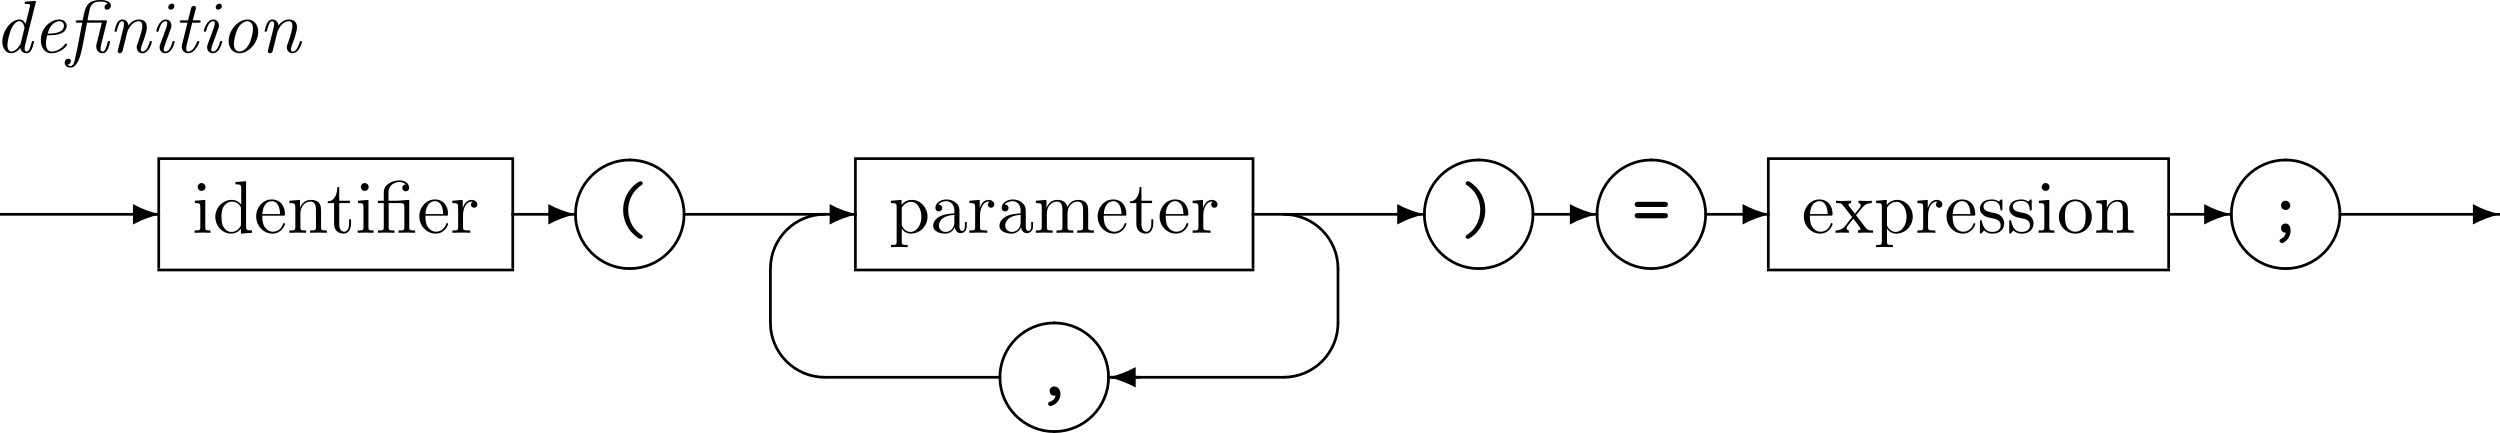<svg xmlns="http://www.w3.org/2000/svg" xmlns:svg="http://www.w3.org/2000/svg" xmlns:xlink="http://www.w3.org/1999/xlink" id="svg401" width="489.057" height="84.697" version="1.2" viewBox="0 0 366.793 63.522"><defs id="defs112"><g id="g110"><symbol style="overflow:visible" id="glyph0-0" overflow="visible"><path id="path2" style="stroke:none"/></symbol><symbol style="overflow:visible" id="glyph0-1" overflow="visible"><path id="path5" d="m 6.078,-7.297 c 0,-0.031 0.031,-0.125 0.031,-0.141 0,-0.094 -0.062,-0.125 -0.156,-0.125 -0.031,0 -0.141,0 -0.172,0.016 l -1.078,0.094 c -0.141,0 -0.25,0.016 -0.25,0.219 0,0.125 0.109,0.125 0.266,0.125 0.516,0 0.531,0.078 0.531,0.188 0,0.031 -0.031,0.172 -0.031,0.188 L 4.594,-4.188 C 4.422,-4.531 4.141,-4.828 3.672,-4.828 c -1.203,0 -2.5,1.672 -2.5,3.25 0,0.938 0.5,1.703 1.328,1.703 0.391,0 0.875,-0.234 1.312,-0.766 C 3.922,-0.109 4.328,0.125 4.719,0.125 5.109,0.125 5.344,-0.156 5.5,-0.484 5.703,-0.906 5.828,-1.531 5.828,-1.562 c 0,-0.109 -0.078,-0.109 -0.156,-0.109 -0.125,0 -0.141,0.016 -0.203,0.25 C 5.312,-0.812 5.109,-0.125 4.734,-0.125 c -0.281,0 -0.281,-0.297 -0.281,-0.438 0,-0.078 0,-0.25 0.062,-0.5 z M 3.875,-1.328 C 3.781,-1 3.125,-0.125 2.516,-0.125 2,-0.125 1.922,-0.766 1.922,-1.094 c 0,-0.547 0.328,-1.812 0.531,-2.281 0.266,-0.656 0.781,-1.203 1.219,-1.203 0.094,0 0.344,0.016 0.531,0.312 0.109,0.172 0.219,0.484 0.219,0.703 0,0.031 0,0.078 -0.031,0.141 z m 0,0" style="stroke:none"/></symbol><symbol style="overflow:visible" id="glyph0-2" overflow="visible"><path id="path8" d="m 2.609,-2.516 c 0.328,0 1.062,-0.031 1.578,-0.25 0.859,-0.344 0.859,-1.047 0.859,-1.125 0,-0.5 -0.406,-0.938 -1.094,-0.938 -1.156,0 -2.703,1.109 -2.703,3.047 0,0.969 0.516,1.906 1.547,1.906 1.406,0 2.312,-1.094 2.312,-1.266 0,-0.047 -0.094,-0.172 -0.188,-0.172 -0.031,0 -0.047,0.016 -0.141,0.125 C 3.984,-0.156 3.016,-0.125 2.828,-0.125 2.109,-0.125 2,-0.891 2,-1.312 2,-1.734 2.109,-2.219 2.188,-2.516 Z M 2.25,-2.766 c 0.469,-1.781 1.594,-1.812 1.703,-1.812 0.438,0 0.688,0.297 0.688,0.656 0,1.156 -1.812,1.156 -2.172,1.156 z m 0,0" style="stroke:none"/></symbol><symbol style="overflow:visible" id="glyph0-3" overflow="visible"><path id="path11" d="M 3.016,-4.359 H 5.188 l -0.781,3.125 c -0.016,0.047 -0.047,0.219 -0.047,0.375 0,0.578 0.391,0.984 0.906,0.984 0.406,0 0.641,-0.281 0.797,-0.609 0.203,-0.422 0.328,-1.047 0.328,-1.078 0,-0.109 -0.094,-0.109 -0.156,-0.109 -0.141,0 -0.156,0.016 -0.219,0.25 C 5.875,-0.812 5.656,-0.125 5.297,-0.125 5,-0.125 5,-0.422 5,-0.562 5,-0.641 5,-0.812 5.078,-1.125 L 5.906,-4.438 C 5.922,-4.5 5.938,-4.562 5.938,-4.578 c 0,-0.125 -0.062,-0.125 -0.25,-0.125 H 3.078 l 0.188,-1.016 C 3.484,-6.766 3.625,-7.453 4.969,-7.453 c 0.297,0 0.812,0.031 1.078,0.312 -0.469,0.094 -0.469,0.516 -0.469,0.531 0,0.141 0.094,0.344 0.375,0.344 C 6.188,-6.266 6.5,-6.453 6.5,-6.875 c 0,-0.812 -1.281,-0.812 -1.562,-0.812 -1.266,0 -2.062,0.422 -2.359,1.969 L 2.375,-4.703 H 1.672 c -0.188,0 -0.312,0 -0.312,0.203 0,0.141 0.109,0.141 0.281,0.141 H 2.312 l -0.75,3.891 C 1.453,0.062 1.328,0.594 1.203,1.141 1.125,1.422 0.984,2 0.594,2 0.562,2 0.312,2 0.156,1.797 0.484,1.75 0.641,1.484 0.641,1.266 c 0,-0.234 -0.188,-0.344 -0.375,-0.344 -0.266,0 -0.531,0.219 -0.531,0.594 0,0.516 0.469,0.719 0.859,0.719 0.984,0 1.453,-1.594 1.766,-3.172 z m 0,0" style="stroke:none"/></symbol><symbol style="overflow:visible" id="glyph0-4" overflow="visible"><path id="path14" d="M 2.516,-1.906 C 2.562,-2.156 2.625,-2.375 2.688,-2.625 2.828,-3.172 2.828,-3.188 3.016,-3.5 3.156,-3.766 3.656,-4.578 4.484,-4.578 c 0.484,0 0.5,0.484 0.5,0.719 0,0.672 -0.484,1.969 -0.625,2.406 -0.156,0.375 -0.188,0.469 -0.188,0.703 0,0.484 0.312,0.875 0.828,0.875 1.016,0 1.391,-1.625 1.391,-1.688 0,-0.109 -0.094,-0.109 -0.156,-0.109 -0.156,0 -0.156,0.031 -0.188,0.188 C 5.953,-1.188 5.656,-0.125 5.031,-0.125 c -0.234,0 -0.25,-0.156 -0.25,-0.312 0,-0.266 0.109,-0.562 0.203,-0.812 0.219,-0.578 0.672,-1.797 0.672,-2.438 0,-0.891 -0.609,-1.141 -1.141,-1.141 -0.891,0 -1.422,0.656 -1.562,0.875 -0.078,-0.547 -0.438,-0.875 -0.906,-0.875 -0.406,0 -0.625,0.266 -0.797,0.578 -0.203,0.438 -0.344,1.094 -0.344,1.109 0,0.109 0.109,0.109 0.156,0.109 0.141,0 0.156,-0.016 0.219,-0.25 0.188,-0.766 0.391,-1.297 0.734,-1.297 0.281,0 0.281,0.312 0.281,0.438 0,0.172 -0.031,0.375 -0.078,0.547 L 1.406,-0.312 C 1.391,-0.25 1.375,-0.203 1.375,-0.156 1.375,-0.047 1.469,0.125 1.672,0.125 1.812,0.125 2,0.047 2.078,-0.156 Z m 0,0" style="stroke:none"/></symbol><symbol style="overflow:visible" id="glyph0-5" overflow="visible"><path id="path17" d="m 3.609,-1.562 c 0,-0.109 -0.094,-0.109 -0.156,-0.109 -0.156,0 -0.156,0.031 -0.188,0.188 C 3.172,-1.172 2.875,-0.125 2.25,-0.125 2.156,-0.125 2,-0.125 2,-0.422 2,-0.703 2.156,-1.062 2.297,-1.469 l 0.688,-1.875 C 3.094,-3.656 3.125,-3.734 3.125,-3.953 c 0,-0.594 -0.422,-0.875 -0.828,-0.875 -1.016,0 -1.391,1.625 -1.391,1.688 0,0.109 0.109,0.109 0.156,0.109 0.141,0 0.156,-0.016 0.203,-0.172 0.094,-0.359 0.375,-1.375 1.016,-1.375 0.125,0 0.234,0.047 0.234,0.297 0,0.266 -0.109,0.578 -0.188,0.797 L 2,-2.578 C 1.859,-2.219 1.719,-1.859 1.594,-1.5 1.438,-1.094 1.391,-0.969 1.391,-0.75 c 0,0.422 0.266,0.875 0.828,0.875 1.031,0 1.391,-1.641 1.391,-1.688 z M 3.562,-6.797 c 0,-0.266 -0.219,-0.359 -0.375,-0.359 -0.234,0 -0.531,0.219 -0.531,0.531 0,0.266 0.219,0.359 0.375,0.359 0.219,0 0.531,-0.219 0.531,-0.531 z m 0,0" style="stroke:none"/></symbol><symbol style="overflow:visible" id="glyph0-6" overflow="visible"><path id="path20" d="m 2.828,-4.359 h 0.938 c 0.188,0 0.297,0 0.297,-0.203 0,-0.141 -0.094,-0.141 -0.266,-0.141 h -0.875 L 3.328,-6.312 C 3.375,-6.469 3.375,-6.484 3.375,-6.547 c 0,-0.219 -0.188,-0.281 -0.297,-0.281 -0.281,0 -0.391,0.234 -0.422,0.391 l -0.438,1.734 H 1.297 C 1.109,-4.703 1,-4.703 1,-4.5 c 0,0.141 0.094,0.141 0.266,0.141 h 0.875 l -0.781,3.125 c -0.016,0.047 -0.062,0.219 -0.062,0.375 0,0.547 0.359,0.984 0.922,0.984 1.109,0 1.656,-1.625 1.656,-1.688 0,-0.109 -0.078,-0.109 -0.156,-0.109 -0.125,0 -0.125,0.016 -0.219,0.203 C 3.297,-0.938 2.875,-0.125 2.25,-0.125 c -0.297,0 -0.297,-0.266 -0.297,-0.438 0,-0.078 0,-0.25 0.078,-0.562 z m 0,0" style="stroke:none"/></symbol><symbol style="overflow:visible" id="glyph0-7" overflow="visible"><path id="path23" d="m 5.547,-3.031 c 0,-1.031 -0.641,-1.797 -1.594,-1.797 -1.344,0 -2.75,1.562 -2.75,3.156 0,1.109 0.688,1.797 1.594,1.797 1.344,0 2.75,-1.547 2.75,-3.156 z m -2.75,2.906 c -0.438,0 -0.828,-0.328 -0.828,-1.125 0,-0.531 0.281,-1.75 0.625,-2.344 C 3,-4.25 3.516,-4.578 3.953,-4.578 c 0.531,0 0.828,0.484 0.828,1.125 0,0.469 -0.234,1.594 -0.578,2.25 C 3.875,-0.609 3.328,-0.125 2.797,-0.125 Z m 0,0" style="stroke:none"/></symbol><symbol style="overflow:visible" id="glyph1-0" overflow="visible"><path id="path26" style="stroke:none"/></symbol><symbol style="overflow:visible" id="glyph1-1" overflow="visible"><path id="path29" d="M 9.953,-0.016 C 8.562,-0.312 7.234,-0.812 5.984,-1.5 v 3 c 1.25,-0.688 2.578,-1.188 3.969,-1.484 z m 0,0" style="stroke:none"/></symbol><symbol style="overflow:visible" id="glyph1-2" overflow="visible"><path id="path32" d="m 3.984,-1.5 c -1.266,0.688 -2.594,1.188 -3.969,1.5 1.375,0.312 2.703,0.812 3.969,1.5 z m 0,0" style="stroke:none"/></symbol><symbol style="overflow:visible" id="glyph2-0" overflow="visible"><path id="path35" style="stroke:none"/></symbol><symbol style="overflow:visible" id="glyph2-1" overflow="visible"><path id="path38" d="m 1.938,-4.828 -1.531,0.125 v 0.344 c 0.703,0 0.797,0.062 0.797,0.594 v 2.938 c 0,0.484 -0.109,0.484 -0.844,0.484 V 0 c 0.344,-0.016 0.938,-0.031 1.203,-0.031 0.375,0 0.766,0.016 1.125,0.031 v -0.344 c -0.719,0 -0.75,-0.047 -0.75,-0.469 z M 1.969,-6.719 c 0,-0.344 -0.266,-0.578 -0.578,-0.578 C 1.062,-7.297 0.812,-7 0.812,-6.719 c 0,0.297 0.25,0.578 0.578,0.578 0.312,0 0.578,-0.234 0.578,-0.578 z m 0,0" style="stroke:none"/></symbol><symbol style="overflow:visible" id="glyph2-2" overflow="visible"><path id="path41" d="M 4.141,-0.594 V 0.125 L 5.75,0 v -0.344 c -0.766,0 -0.859,-0.078 -0.859,-0.609 V -7.562 l -1.562,0.109 v 0.344 c 0.766,0 0.844,0.078 0.844,0.609 v 2.359 c -0.312,-0.391 -0.781,-0.688 -1.375,-0.688 -1.281,0 -2.422,1.078 -2.422,2.484 0,1.391 1.062,2.469 2.312,2.469 0.688,0 1.188,-0.375 1.453,-0.719 z m 0,-2.922 v 2.234 c 0,0.188 0,0.219 -0.109,0.391 C 3.703,-0.359 3.203,-0.125 2.734,-0.125 2.25,-0.125 1.859,-0.406 1.594,-0.812 1.312,-1.266 1.281,-1.891 1.281,-2.328 c 0,-0.406 0.016,-1.062 0.328,-1.547 C 1.844,-4.219 2.25,-4.578 2.844,-4.578 c 0.391,0 0.844,0.156 1.188,0.656 0.109,0.188 0.109,0.203 0.109,0.406 z m 0,0" style="stroke:none"/></symbol><symbol style="overflow:visible" id="glyph2-3" overflow="visible"><path id="path44" d="m 1.219,-2.75 c 0.062,-1.625 0.984,-1.891 1.359,-1.891 1.125,0 1.234,1.469 1.234,1.891 z M 1.203,-2.516 H 4.25 c 0.25,0 0.281,0 0.281,-0.234 0,-1.078 -0.594,-2.141 -1.953,-2.141 -1.266,0 -2.266,1.125 -2.266,2.484 0,1.469 1.141,2.531 2.391,2.531 1.328,0 1.828,-1.219 1.828,-1.422 0,-0.109 -0.094,-0.125 -0.141,-0.125 -0.109,0 -0.125,0.062 -0.141,0.141 -0.391,1.125 -1.375,1.125 -1.484,1.125 -0.547,0 -0.984,-0.328 -1.234,-0.734 C 1.203,-1.406 1.203,-2.125 1.203,-2.516 Z m 0,0" style="stroke:none"/></symbol><symbol style="overflow:visible" id="glyph2-4" overflow="visible"><path id="path47" d="m 1.203,-3.75 v 2.922 c 0,0.484 -0.125,0.484 -0.859,0.484 V 0 c 0.391,-0.016 0.938,-0.031 1.234,-0.031 0.281,0 0.859,0.016 1.219,0.031 v -0.344 c -0.719,0 -0.844,0 -0.844,-0.484 v -2 c 0,-1.141 0.766,-1.75 1.469,-1.75 0.688,0 0.812,0.594 0.812,1.203 v 2.547 c 0,0.484 -0.125,0.484 -0.859,0.484 V 0 c 0.391,-0.016 0.938,-0.031 1.234,-0.031 0.281,0 0.859,0.016 1.219,0.031 v -0.344 c -0.562,0 -0.828,0 -0.844,-0.328 V -2.75 c 0,-0.938 0,-1.281 -0.344,-1.672 -0.141,-0.188 -0.5,-0.406 -1.141,-0.406 -0.797,0 -1.312,0.469 -1.609,1.156 v -1.156 l -1.547,0.125 v 0.344 c 0.766,0 0.859,0.078 0.859,0.609 z m 0,0" style="stroke:none"/></symbol><symbol style="overflow:visible" id="glyph2-5" overflow="visible"><path id="path50" d="m 1.891,-4.359 h 1.562 v -0.344 h -1.562 v -2 h -0.281 c 0,0.891 -0.328,2.062 -1.406,2.094 v 0.25 h 0.938 v 3 c 0,1.344 1.016,1.484 1.406,1.484 C 3.312,0.125 3.625,-0.656 3.625,-1.359 V -1.969 H 3.344 V -1.375 c 0,0.812 -0.328,1.219 -0.719,1.219 -0.734,0 -0.734,-0.984 -0.734,-1.172 z m 0,0" style="stroke:none"/></symbol><symbol style="overflow:visible" id="glyph2-6" overflow="visible"><path id="path53" d="m 3.594,-4.359 c 0.5,0 0.578,0.141 0.578,0.578 v 2.953 c 0,0.484 -0.109,0.484 -0.844,0.484 V 0 C 3.688,-0.016 4.266,-0.031 4.531,-0.031 4.812,-0.031 5.344,-0.016 5.75,0 v -0.344 c -0.734,0 -0.859,0 -0.859,-0.484 v -4 l -1.375,0.094 C 3.344,-4.719 3.344,-4.719 3.328,-4.719 3.297,-4.703 3.281,-4.703 3.125,-4.703 H 1.844 V -5.938 c 0,-1.078 0.938,-1.516 1.609,-1.516 0.328,0 0.719,0.109 0.938,0.359 -0.438,0.031 -0.516,0.328 -0.516,0.5 0,0.359 0.297,0.516 0.5,0.516 0.25,0 0.5,-0.188 0.5,-0.516 0,-0.641 -0.594,-1.094 -1.406,-1.094 -1.016,0 -2.312,0.562 -2.312,1.75 v 1.234 H 0.297 v 0.344 H 1.156 v 3.531 c 0,0.484 -0.125,0.484 -0.844,0.484 V 0 c 0.359,-0.016 0.938,-0.031 1.203,-0.031 0.266,0 0.812,0.016 1.203,0.031 v -0.344 c -0.719,0 -0.844,0 -0.844,-0.484 v -3.531 z m 0,0" style="stroke:none"/></symbol><symbol style="overflow:visible" id="glyph2-7" overflow="visible"><path id="path56" d="m 1.828,-3.625 v -1.203 l -1.516,0.125 v 0.344 c 0.75,0 0.844,0.078 0.844,0.609 v 2.922 c 0,0.484 -0.125,0.484 -0.844,0.484 V 0 c 0.422,-0.016 0.938,-0.031 1.234,-0.031 0.438,0 0.953,0 1.391,0.031 V -0.344 H 2.703 c -0.812,0 -0.828,-0.109 -0.828,-0.5 v -1.688 c 0,-1.078 0.453,-2.047 1.281,-2.047 0.078,0 0.109,0 0.125,0.016 -0.031,0 -0.25,0.141 -0.25,0.422 0,0.297 0.234,0.469 0.469,0.469 0.203,0 0.469,-0.141 0.469,-0.484 0,-0.344 -0.344,-0.672 -0.812,-0.672 -0.797,0 -1.188,0.734 -1.328,1.203 z m 0,0" style="stroke:none"/></symbol><symbol style="overflow:visible" id="glyph2-8" overflow="visible"><path id="path59" d="m 1.875,-4.094 v -0.734 l -1.562,0.125 v 0.344 c 0.766,0 0.844,0.062 0.844,0.547 v 5.094 c 0,0.5 -0.125,0.5 -0.844,0.5 v 0.328 c 0.359,0 0.938,-0.031 1.219,-0.031 0.297,0 0.844,0.031 1.234,0.031 V 1.781 c -0.734,0 -0.859,0 -0.859,-0.5 V -0.641 C 1.969,-0.469 2.422,0.125 3.25,0.125 c 1.297,0 2.438,-1.078 2.438,-2.484 0,-1.375 -1.062,-2.469 -2.281,-2.469 -0.859,0 -1.312,0.484 -1.531,0.734 z M 1.906,-1.25 v -2.422 c 0.312,-0.562 0.859,-0.875 1.406,-0.875 0.797,0 1.469,0.953 1.469,2.188 0,1.328 -0.766,2.234 -1.578,2.234 -0.438,0 -0.844,-0.219 -1.141,-0.656 C 1.906,-1.016 1.906,-1.031 1.906,-1.25 Z m 0,0" style="stroke:none"/></symbol><symbol style="overflow:visible" id="glyph2-9" overflow="visible"><path id="path62" d="M 3.625,-0.828 C 3.672,-0.391 3.969,0.062 4.484,0.062 4.719,0.062 5.375,-0.094 5.375,-0.969 V -1.578 H 5.109 v 0.609 c 0,0.625 -0.281,0.703 -0.391,0.703 -0.359,0 -0.406,-0.5 -0.406,-0.547 V -3 c 0,-0.453 0,-0.875 -0.391,-1.281 -0.438,-0.438 -0.984,-0.609 -1.5,-0.609 -0.891,0 -1.641,0.516 -1.641,1.234 0,0.328 0.219,0.516 0.5,0.516 0.297,0 0.5,-0.219 0.5,-0.5 0,-0.141 -0.062,-0.5 -0.562,-0.5 0.297,-0.391 0.828,-0.5 1.188,-0.5 0.531,0 1.156,0.422 1.156,1.391 v 0.406 C 3,-2.812 2.234,-2.781 1.547,-2.453 c -0.812,0.375 -1.094,0.938 -1.094,1.422 0,0.875 1.062,1.156 1.75,1.156 0.719,0 1.219,-0.438 1.422,-0.953 z M 3.562,-2.625 v 1.094 c 0,1.047 -0.797,1.406 -1.281,1.406 -0.531,0 -0.984,-0.375 -0.984,-0.922 0,-0.594 0.453,-1.5 2.266,-1.578 z m 0,0" style="stroke:none"/></symbol><symbol style="overflow:visible" id="glyph2-10" overflow="visible"><path id="path65" d="m 1.203,-3.75 v 2.922 c 0,0.484 -0.125,0.484 -0.859,0.484 V 0 c 0.391,-0.016 0.938,-0.031 1.234,-0.031 0.281,0 0.859,0.016 1.219,0.031 v -0.344 c -0.719,0 -0.844,0 -0.844,-0.484 v -2 c 0,-1.141 0.766,-1.75 1.469,-1.75 0.688,0 0.812,0.594 0.812,1.203 v 2.547 c 0,0.484 -0.125,0.484 -0.859,0.484 V 0 c 0.391,-0.016 0.938,-0.031 1.234,-0.031 0.281,0 0.859,0.016 1.219,0.031 v -0.344 c -0.719,0 -0.844,0 -0.844,-0.484 v -2 c 0,-1.141 0.781,-1.75 1.469,-1.75 0.688,0 0.812,0.594 0.812,1.203 v 2.547 c 0,0.484 -0.125,0.484 -0.859,0.484 V 0 c 0.391,-0.016 0.938,-0.031 1.234,-0.031 0.281,0 0.859,0.016 1.219,0.031 v -0.344 c -0.562,0 -0.828,0 -0.844,-0.328 V -2.75 c 0,-0.938 0,-1.281 -0.344,-1.672 -0.141,-0.188 -0.5,-0.406 -1.141,-0.406 -0.922,0 -1.391,0.656 -1.578,1.078 C 4.797,-4.703 3.984,-4.828 3.5,-4.828 c -0.797,0 -1.312,0.469 -1.609,1.156 v -1.156 l -1.547,0.125 v 0.344 c 0.766,0 0.859,0.078 0.859,0.609 z m 0,0" style="stroke:none"/></symbol><symbol style="overflow:visible" id="glyph2-11" overflow="visible"><path id="path68" d="m 3.125,-2.562 c 0.328,-0.422 0.75,-0.953 1.016,-1.234 0.328,-0.391 0.781,-0.562 1.297,-0.562 v -0.344 c -0.297,0.031 -0.609,0.031 -0.906,0.031 -0.328,0 -0.906,-0.016 -1.047,-0.031 v 0.344 C 3.719,-4.344 3.812,-4.203 3.812,-4.031 c 0,0.188 -0.109,0.328 -0.172,0.391 L 2.969,-2.797 2.109,-3.891 C 2.016,-4 2.016,-4.031 2.016,-4.094 2.016,-4.25 2.188,-4.359 2.406,-4.359 v -0.344 c -0.297,0.016 -1.016,0.031 -1.188,0.031 -0.219,0 -0.734,0 -1.031,-0.031 v 0.344 c 0.766,0 0.766,0 1.281,0.656 L 2.547,-2.297 1.531,-1 C 1,-0.359 0.359,-0.344 0.125,-0.344 V 0 C 0.422,-0.016 0.75,-0.031 1.031,-0.031 1.359,-0.031 1.812,-0.016 2.078,0 V -0.344 C 1.828,-0.375 1.75,-0.516 1.75,-0.672 c 0,-0.25 0.328,-0.609 0.984,-1.391 L 3.562,-0.969 c 0.094,0.125 0.234,0.297 0.234,0.359 0,0.094 -0.094,0.266 -0.391,0.266 V 0 C 3.734,-0.016 4.344,-0.031 4.578,-0.031 4.875,-0.031 5.297,-0.016 5.625,0 v -0.344 c -0.594,0 -0.781,-0.016 -1.031,-0.328 z m 0,0" style="stroke:none"/></symbol><symbol style="overflow:visible" id="glyph2-12" overflow="visible"><path id="path71" d="m 2.266,-2.109 c 0.25,0.031 1.141,0.219 1.141,1 C 3.406,-0.562 3.016,-0.125 2.172,-0.125 1.25,-0.125 0.859,-0.734 0.656,-1.672 0.625,-1.812 0.609,-1.859 0.5,-1.859 c -0.141,0 -0.141,0.078 -0.141,0.281 v 1.438 c 0,0.188 0,0.266 0.125,0.266 0.047,0 0.062,-0.016 0.266,-0.219 0.031,-0.031 0.031,-0.047 0.219,-0.25 C 1.453,0.109 1.938,0.125 2.172,0.125 c 1.25,0 1.75,-0.734 1.75,-1.516 0,-0.578 -0.328,-0.906 -0.453,-1.047 -0.359,-0.344 -0.781,-0.438 -1.25,-0.516 -0.609,-0.125 -1.328,-0.266 -1.328,-0.891 0,-0.391 0.281,-0.828 1.219,-0.828 1.188,0 1.25,0.969 1.266,1.312 0.016,0.094 0.109,0.094 0.141,0.094 0.141,0 0.141,-0.047 0.141,-0.25 V -4.625 c 0,-0.188 0,-0.266 -0.125,-0.266 -0.047,0 -0.078,0 -0.219,0.141 -0.031,0.031 -0.141,0.141 -0.188,0.172 -0.406,-0.312 -0.859,-0.312 -1.016,-0.312 -1.328,0 -1.75,0.734 -1.75,1.344 0,0.391 0.172,0.688 0.469,0.922 0.344,0.297 0.656,0.359 1.438,0.516 z m 0,0" style="stroke:none"/></symbol><symbol style="overflow:visible" id="glyph2-13" overflow="visible"><path id="path74" d="m 5.141,-2.328 c 0,-1.406 -1.094,-2.562 -2.422,-2.562 -1.359,0 -2.406,1.188 -2.406,2.562 0,1.406 1.125,2.453 2.406,2.453 1.312,0 2.422,-1.078 2.422,-2.453 z M 2.719,-0.156 c -0.469,0 -0.938,-0.219 -1.234,-0.734 -0.281,-0.469 -0.281,-1.141 -0.281,-1.531 0,-0.422 0,-1.016 0.266,-1.5 0.297,-0.5 0.812,-0.719 1.25,-0.719 0.484,0 0.953,0.234 1.234,0.703 0.281,0.469 0.281,1.109 0.281,1.516 0,0.391 0,0.984 -0.25,1.469 C 3.75,-0.469 3.266,-0.156 2.719,-0.156 Z m 0,0" style="stroke:none"/></symbol><symbol style="overflow:visible" id="glyph3-0" overflow="visible"><path id="path77" style="stroke:none"/></symbol><symbol style="overflow:visible" id="glyph3-1" overflow="visible"><path id="path80" d="M 4.766,0.594 C 4.766,0.422 4.688,0.375 4.5,0.25 3.141,-0.672 2.641,-2.109 2.641,-3.344 c 0,-1.078 0.406,-2.594 1.875,-3.594 0.172,-0.125 0.25,-0.156 0.25,-0.328 0,-0.078 -0.047,-0.297 -0.344,-0.297 -0.312,0 -2.531,1.438 -2.531,4.219 0,1.297 0.5,2.281 0.875,2.828 0.578,0.797 1.406,1.406 1.656,1.406 0.297,0 0.344,-0.219 0.344,-0.297 z m 0,0" style="stroke:none"/></symbol><symbol style="overflow:visible" id="glyph3-2" overflow="visible"><path id="path83" d="M 3.078,-0.031 C 2.906,0.641 2.406,0.812 2.266,0.859 2.156,0.891 1.969,0.953 1.969,1.172 c 0,0.156 0.156,0.344 0.344,0.344 0.344,0 1.469,-0.594 1.469,-1.781 0,-0.672 -0.438,-1.094 -0.906,-1.094 -0.438,0 -0.688,0.328 -0.688,0.672 C 2.188,-0.266 2.5,0 2.859,0 2.922,0 3,-0.016 3.078,-0.031 Z m 0,0" style="stroke:none"/></symbol><symbol style="overflow:visible" id="glyph3-3" overflow="visible"><path id="path86" d="m 3.844,-3.344 c 0,-1.297 -0.5,-2.266 -0.891,-2.812 C 2.375,-6.953 1.562,-7.562 1.297,-7.562 c -0.266,0 -0.344,0.219 -0.344,0.297 0,0.172 0.125,0.234 0.188,0.281 1.781,1.188 1.953,2.938 1.953,3.641 0,1.094 -0.406,2.609 -1.891,3.609 -0.156,0.109 -0.25,0.156 -0.25,0.328 0,0.078 0.078,0.297 0.344,0.297 0.312,0 2.547,-1.438 2.547,-4.234 z m 0,0" style="stroke:none"/></symbol><symbol style="overflow:visible" id="glyph3-4" overflow="visible"><path id="path89" d="m 4.812,-3.781 c 0.125,0 0.484,0 0.484,-0.391 0,-0.375 -0.406,-0.375 -0.547,-0.375 H 0.969 c -0.156,0 -0.547,0 -0.547,0.375 0,0.391 0.359,0.391 0.484,0.391 z M 4.75,-2.125 c 0.141,0 0.547,0 0.547,-0.391 0,-0.375 -0.359,-0.375 -0.484,-0.375 H 0.906 c -0.125,0 -0.484,0 -0.484,0.375 0,0.391 0.391,0.391 0.547,0.391 z m 0,0" style="stroke:none"/></symbol><symbol style="overflow:visible" id="glyph3-5" overflow="visible"><path id="path92" d="m 3.547,-4.016 c 0,-0.406 -0.328,-0.688 -0.672,-0.688 -0.422,0 -0.688,0.344 -0.688,0.672 0,0.406 0.328,0.688 0.672,0.688 0.406,0 0.688,-0.328 0.688,-0.672 z M 2.906,0 C 2.766,0.594 2.344,0.797 2.188,0.891 2.109,0.922 1.969,1 1.969,1.172 c 0,0.156 0.156,0.344 0.344,0.344 0.234,0 1.281,-0.594 1.281,-1.812 0,-0.719 -0.328,-1.062 -0.734,-1.062 C 2.469,-1.359 2.188,-1.062 2.188,-0.688 2.188,-0.375 2.359,0 2.906,0 Z m 0,0" style="stroke:none"/></symbol><symbol style="overflow:visible" id="glyph4-0" overflow="visible"><path id="path95" style="stroke:none"/></symbol><symbol style="overflow:visible" id="glyph4-1" overflow="visible"><path id="path98" d="m 0,7.781 c 0,0.109 0.094,0.188 0.203,0.188 0.109,0 0.203,-0.078 0.203,-0.188 C 0.406,3.484 3.891,0 8.172,0 8.281,0 8.375,-0.094 8.375,-0.203 8.375,-0.312 8.281,-0.406 8.172,-0.406 3.672,-0.406 0,3.266 0,7.781 Z m 0,0" style="stroke:none"/></symbol><symbol style="overflow:visible" id="glyph4-2" overflow="visible"><path id="path101" d="M 8.172,0 C 8.281,0 8.375,-0.094 8.375,-0.203 8.375,-0.312 8.281,-0.406 8.172,-0.406 3.891,-0.406 0.406,-3.891 0.406,-8.172 0.406,-8.281 0.312,-8.375 0.203,-8.375 0.094,-8.375 0,-8.281 0,-8.172 0,-3.672 3.672,0 8.172,0 Z m 0,0" style="stroke:none"/></symbol><symbol style="overflow:visible" id="glyph4-3" overflow="visible"><path id="path104" d="M -7.781,0 C -3.484,0 0,3.484 0,7.781 c 0,0.109 0.094,0.188 0.203,0.188 0.109,0 0.203,-0.078 0.203,-0.188 0,-4.516 -3.672,-8.188 -8.188,-8.188 -0.109,0 -0.188,0.094 -0.188,0.203 C -7.969,-0.094 -7.891,0 -7.781,0 Z m 0,0" style="stroke:none"/></symbol><symbol style="overflow:visible" id="glyph4-4" overflow="visible"><path id="path107" d="m 0,-8.172 c 0,4.281 -3.484,7.766 -7.781,7.766 -0.109,0 -0.188,0.094 -0.188,0.203 C -7.969,-0.094 -7.891,0 -7.781,0 -3.266,0 0.406,-3.672 0.406,-8.172 0.406,-8.281 0.312,-8.375 0.203,-8.375 0.094,-8.375 0,-8.281 0,-8.172 Z m 0,0" style="stroke:none"/></symbol></g></defs><g id="surface498" transform="translate(-125.797,-133.054)"><g id="g132" style="fill:#000;fill-opacity:1"><use id="use114" width="100%" height="100%" x="124.962" y="140.742" xlink:href="#glyph0-1"/><use id="use116" width="100%" height="100%" x="130.538" y="140.742" xlink:href="#glyph0-2"/><use id="use118" width="100%" height="100%" x="135.556" y="140.742" xlink:href="#glyph0-3"/><use id="use120" width="100%" height="100%" x="141.689" y="140.742" xlink:href="#glyph0-4"/><use id="use122" width="100%" height="100%" x="147.822" y="140.742" xlink:href="#glyph0-5"/><use id="use124" width="100%" height="100%" x="151.168" y="140.742" xlink:href="#glyph0-6"/><use id="use126" width="100%" height="100%" x="154.792" y="140.742" xlink:href="#glyph0-5"/><use id="use128" width="100%" height="100%" x="158.138" y="140.742" xlink:href="#glyph0-7"/><use id="use130" width="100%" height="100%" x="163.713" y="140.742" xlink:href="#glyph0-4"/></g><path id="path134" d="M -0.001,9.0625e-4 H 23.483" transform="matrix(1,0,0,-1,125.798,164.497)" style="fill:none;stroke:#000;stroke-width:.398;stroke-linecap:butt;stroke-linejoin:miter;stroke-miterlimit:10;stroke-opacity:1"/><g id="g138" style="fill:#000;fill-opacity:1"><use id="use136" width="100%" height="100%" x="139.32" y="164.497" xlink:href="#glyph1-1"/></g><path id="path140" d="M 0.002,-1.25e-4 H 52.342" transform="matrix(1,0,0,-1,148.885,156.328)" style="fill:none;stroke:#000;stroke-width:.398;stroke-linecap:butt;stroke-linejoin:miter;stroke-miterlimit:10;stroke-opacity:1"/><path id="path142" d="M 0.002,-0.002 V 15.94" transform="matrix(1,0,0,-1,149.084,172.467)" style="fill:none;stroke:#000;stroke-width:.398;stroke-linecap:butt;stroke-linejoin:miter;stroke-miterlimit:10;stroke-opacity:1"/><g id="g152" style="fill:#000;fill-opacity:1"><use id="use144" width="100%" height="100%" x="153.98" y="167.207" xlink:href="#glyph2-1"/><use id="use146" width="100%" height="100%" x="157.011" y="167.207" xlink:href="#glyph2-2"/><use id="use148" width="100%" height="100%" x="163.072" y="167.207" xlink:href="#glyph2-3"/><use id="use150" width="100%" height="100%" x="167.92" y="167.207" xlink:href="#glyph2-4"/></g><g id="g164" style="fill:#000;fill-opacity:1"><use id="use154" width="100%" height="100%" x="173.675" y="167.207" xlink:href="#glyph2-5"/><use id="use156" width="100%" height="100%" x="177.918" y="167.207" xlink:href="#glyph2-1"/><use id="use158" width="100%" height="100%" x="180.948" y="167.207" xlink:href="#glyph2-6"/><use id="use160" width="100%" height="100%" x="187.009" y="167.207" xlink:href="#glyph2-3"/><use id="use162" width="100%" height="100%" x="191.857" y="167.207" xlink:href="#glyph2-7"/></g><path id="path166" d="M -6.5625e-4,-0.002 V 15.94" transform="matrix(1,0,0,-1,201.028,172.467)" style="fill:none;stroke:#000;stroke-width:.398;stroke-linecap:butt;stroke-linejoin:miter;stroke-miterlimit:10;stroke-opacity:1"/><path id="path168" d="M 0.002,0.002 H 52.342" transform="matrix(1,0,0,-1,148.885,172.666)" style="fill:none;stroke:#000;stroke-width:.398;stroke-linecap:butt;stroke-linejoin:miter;stroke-miterlimit:10;stroke-opacity:1"/><path id="path170" d="M 1.25e-4,9.0625e-4 H 9.395" transform="matrix(1,0,0,-1,200.828,164.497)" style="fill:none;stroke:#000;stroke-width:.398;stroke-linecap:butt;stroke-linejoin:miter;stroke-miterlimit:10;stroke-opacity:1"/><g id="g174" style="fill:#000;fill-opacity:1"><use id="use172" width="100%" height="100%" x="200.26" y="164.497" xlink:href="#glyph1-1"/></g><g id="g178" style="fill:#000;fill-opacity:1"><use id="use176" width="100%" height="100%" x="215.329" y="167.207" xlink:href="#glyph3-1"/></g><g id="g182" style="fill:#000;fill-opacity:1"><use id="use180" width="100%" height="100%" x="210.023" y="156.726" xlink:href="#glyph4-1"/></g><g id="g186" style="fill:#000;fill-opacity:1"><use id="use184" width="100%" height="100%" x="210.023" y="172.666" xlink:href="#glyph4-2"/></g><g id="g190" style="fill:#000;fill-opacity:1"><use id="use188" width="100%" height="100%" x="225.963" y="156.726" xlink:href="#glyph4-3"/></g><g id="g194" style="fill:#000;fill-opacity:1"><use id="use192" width="100%" height="100%" x="225.963" y="172.666" xlink:href="#glyph4-4"/></g><path id="path196" d="M 0.001,9.0625e-4 H 25.333" transform="matrix(1,0,0,-1,226.163,164.497)" style="fill:none;stroke:#000;stroke-width:.398;stroke-linecap:butt;stroke-linejoin:miter;stroke-miterlimit:10;stroke-opacity:1"/><g id="g200" style="fill:#000;fill-opacity:1"><use id="use198" width="100%" height="100%" x="241.534" y="164.497" xlink:href="#glyph1-1"/></g><path id="path202" d="M -3.4375e-4,-1.25e-4 H 58.738" transform="matrix(1,0,0,-1,251.098,156.328)" style="fill:none;stroke:#000;stroke-width:.398;stroke-linecap:butt;stroke-linejoin:miter;stroke-miterlimit:10;stroke-opacity:1"/><path id="path204" d="M -0.001,-0.002 V 15.94" transform="matrix(1,0,0,-1,251.298,172.467)" style="fill:none;stroke:#000;stroke-width:.398;stroke-linecap:butt;stroke-linejoin:miter;stroke-miterlimit:10;stroke-opacity:1"/><g id="g224" style="fill:#000;fill-opacity:1"><use id="use206" width="100%" height="100%" x="256.194" y="167.207" xlink:href="#glyph2-8"/><use id="use208" width="100%" height="100%" x="262.255" y="167.207" xlink:href="#glyph2-9"/><use id="use210" width="100%" height="100%" x="267.71" y="167.207" xlink:href="#glyph2-7"/><use id="use212" width="100%" height="100%" x="271.983" y="167.207" xlink:href="#glyph2-9"/><use id="use214" width="100%" height="100%" x="277.437" y="167.207" xlink:href="#glyph2-10"/><use id="use216" width="100%" height="100%" x="286.528" y="167.207" xlink:href="#glyph2-3"/><use id="use218" width="100%" height="100%" x="291.376" y="167.207" xlink:href="#glyph2-5"/><use id="use220" width="100%" height="100%" x="295.618" y="167.207" xlink:href="#glyph2-3"/><use id="use222" width="100%" height="100%" x="300.466" y="167.207" xlink:href="#glyph2-7"/></g><path id="path226" d="M 0.002,-0.002 V 15.94" transform="matrix(1,0,0,-1,309.635,172.467)" style="fill:none;stroke:#000;stroke-width:.398;stroke-linecap:butt;stroke-linejoin:miter;stroke-miterlimit:10;stroke-opacity:1"/><path id="path228" d="M -3.4375e-4,0.002 H 58.738" transform="matrix(1,0,0,-1,251.098,172.666)" style="fill:none;stroke:#000;stroke-width:.398;stroke-linecap:butt;stroke-linejoin:miter;stroke-miterlimit:10;stroke-opacity:1"/><g id="g232" style="fill:#000;fill-opacity:1"><use id="use230" width="100%" height="100%" x="238.63" y="164.696" xlink:href="#glyph4-1"/></g><path id="path234" d="M -0.002,-5e-4 V 7.968" transform="matrix(1,0,0,-1,238.83,180.437)" style="fill:none;stroke:#000;stroke-width:.398;stroke-linecap:butt;stroke-linejoin:miter;stroke-miterlimit:10;stroke-opacity:1"/><g id="g238" style="fill:#000;fill-opacity:1"><use id="use236" width="100%" height="100%" x="238.63" y="188.606" xlink:href="#glyph4-2"/></g><path id="path240" d="M 7.8125e-4,7.5e-4 H 25.696" transform="matrix(1,0,0,-1,246.8,188.407)" style="fill:none;stroke:#000;stroke-width:.398;stroke-linecap:butt;stroke-linejoin:miter;stroke-miterlimit:10;stroke-opacity:1"/><g id="g244" style="fill:#000;fill-opacity:1"><use id="use242" width="100%" height="100%" x="277.603" y="191.117" xlink:href="#glyph3-2"/></g><g id="g248" style="fill:#000;fill-opacity:1"><use id="use246" width="100%" height="100%" x="272.297" y="180.636" xlink:href="#glyph4-1"/></g><g id="g252" style="fill:#000;fill-opacity:1"><use id="use250" width="100%" height="100%" x="272.297" y="196.577" xlink:href="#glyph4-2"/></g><g id="g256" style="fill:#000;fill-opacity:1"><use id="use254" width="100%" height="100%" x="288.237" y="180.636" xlink:href="#glyph4-3"/></g><g id="g260" style="fill:#000;fill-opacity:1"><use id="use258" width="100%" height="100%" x="288.237" y="196.577" xlink:href="#glyph4-4"/></g><path id="path262" d="M 5e-4,7.5e-4 H 4.696" transform="matrix(1,0,0,-1,288.437,188.407)" style="fill:none;stroke:#000;stroke-width:.398;stroke-linecap:butt;stroke-linejoin:miter;stroke-miterlimit:10;stroke-opacity:1"/><g id="g266" style="fill:#000;fill-opacity:1"><use id="use264" width="100%" height="100%" x="288.437" y="188.407" xlink:href="#glyph1-2"/></g><g id="g270" style="fill:#000;fill-opacity:1"><use id="use268" width="100%" height="100%" x="321.904" y="164.696" xlink:href="#glyph4-3"/></g><path id="path272" d="M 5e-4,7.5e-4 H 25.696" transform="matrix(1,0,0,-1,288.437,188.407)" style="fill:none;stroke:#000;stroke-width:.398;stroke-linecap:butt;stroke-linejoin:miter;stroke-miterlimit:10;stroke-opacity:1"/><path id="path274" d="M -0.001,-5e-4 V 7.968" transform="matrix(1,0,0,-1,322.103,180.437)" style="fill:none;stroke:#000;stroke-width:.398;stroke-linecap:butt;stroke-linejoin:miter;stroke-miterlimit:10;stroke-opacity:1"/><g id="g278" style="fill:#000;fill-opacity:1"><use id="use276" width="100%" height="100%" x="321.904" y="188.606" xlink:href="#glyph4-4"/></g><path id="path280" d="M 0.002,9.0625e-4 H 25.334" transform="matrix(1,0,0,-1,309.436,164.497)" style="fill:none;stroke:#000;stroke-width:.398;stroke-linecap:butt;stroke-linejoin:miter;stroke-miterlimit:10;stroke-opacity:1"/><g id="g284" style="fill:#000;fill-opacity:1"><use id="use282" width="100%" height="100%" x="324.808" y="164.497" xlink:href="#glyph1-1"/></g><g id="g288" style="fill:#000;fill-opacity:1"><use id="use286" width="100%" height="100%" x="339.877" y="167.207" xlink:href="#glyph3-3"/></g><g id="g292" style="fill:#000;fill-opacity:1"><use id="use290" width="100%" height="100%" x="334.571" y="156.726" xlink:href="#glyph4-1"/></g><g id="g296" style="fill:#000;fill-opacity:1"><use id="use294" width="100%" height="100%" x="334.571" y="172.666" xlink:href="#glyph4-2"/></g><g id="g300" style="fill:#000;fill-opacity:1"><use id="use298" width="100%" height="100%" x="350.511" y="156.726" xlink:href="#glyph4-3"/></g><g id="g304" style="fill:#000;fill-opacity:1"><use id="use302" width="100%" height="100%" x="350.511" y="172.666" xlink:href="#glyph4-4"/></g><path id="path306" d="M -6.25e-5,9.0625e-4 H 9.394" transform="matrix(1,0,0,-1,350.711,164.497)" style="fill:none;stroke:#000;stroke-width:.398;stroke-linecap:butt;stroke-linejoin:miter;stroke-miterlimit:10;stroke-opacity:1"/><g id="g310" style="fill:#000;fill-opacity:1"><use id="use308" width="100%" height="100%" x="350.142" y="164.497" xlink:href="#glyph1-1"/></g><g id="g314" style="fill:#000;fill-opacity:1"><use id="use312" width="100%" height="100%" x="365.211" y="167.207" xlink:href="#glyph3-4"/></g><g id="g318" style="fill:#000;fill-opacity:1"><use id="use316" width="100%" height="100%" x="359.905" y="156.726" xlink:href="#glyph4-1"/></g><g id="g322" style="fill:#000;fill-opacity:1"><use id="use320" width="100%" height="100%" x="359.905" y="172.666" xlink:href="#glyph4-2"/></g><g id="g326" style="fill:#000;fill-opacity:1"><use id="use324" width="100%" height="100%" x="375.845" y="156.726" xlink:href="#glyph4-3"/></g><g id="g330" style="fill:#000;fill-opacity:1"><use id="use328" width="100%" height="100%" x="375.845" y="172.666" xlink:href="#glyph4-4"/></g><path id="path332" d="M 0.002,9.0625e-4 H 9.393" transform="matrix(1,0,0,-1,376.045,164.497)" style="fill:none;stroke:#000;stroke-width:.398;stroke-linecap:butt;stroke-linejoin:miter;stroke-miterlimit:10;stroke-opacity:1"/><g id="g336" style="fill:#000;fill-opacity:1"><use id="use334" width="100%" height="100%" x="375.476" y="164.497" xlink:href="#glyph1-1"/></g><path id="path338" d="M -9.375e-4,-1.25e-4 H 59.132" transform="matrix(1,0,0,-1,385.04,156.328)" style="fill:none;stroke:#000;stroke-width:.398;stroke-linecap:butt;stroke-linejoin:miter;stroke-miterlimit:10;stroke-opacity:1"/><path id="path340" d="M -7.1875e-4,-0.002 V 15.94" transform="matrix(1,0,0,-1,385.239,172.467)" style="fill:none;stroke:#000;stroke-width:.398;stroke-linecap:butt;stroke-linejoin:miter;stroke-miterlimit:10;stroke-opacity:1"/><g id="g362" style="fill:#000;fill-opacity:1"><use id="use342" width="100%" height="100%" x="390.136" y="167.207" xlink:href="#glyph2-3"/><use id="use344" width="100%" height="100%" x="394.984" y="167.207" xlink:href="#glyph2-11"/><use id="use346" width="100%" height="100%" x="400.742" y="167.207" xlink:href="#glyph2-8"/><use id="use348" width="100%" height="100%" x="406.803" y="167.207" xlink:href="#glyph2-7"/><use id="use350" width="100%" height="100%" x="411.076" y="167.207" xlink:href="#glyph2-3"/><use id="use352" width="100%" height="100%" x="415.924" y="167.207" xlink:href="#glyph2-12"/><use id="use354" width="100%" height="100%" x="420.227" y="167.207" xlink:href="#glyph2-12"/><use id="use356" width="100%" height="100%" x="424.529" y="167.207" xlink:href="#glyph2-1"/><use id="use358" width="100%" height="100%" x="427.56" y="167.207" xlink:href="#glyph2-13"/><use id="use360" width="100%" height="100%" x="433.014" y="167.207" xlink:href="#glyph2-4"/></g><path id="path364" d="M 0.002,-0.002 V 15.94" transform="matrix(1,0,0,-1,443.971,172.467)" style="fill:none;stroke:#000;stroke-width:.398;stroke-linecap:butt;stroke-linejoin:miter;stroke-miterlimit:10;stroke-opacity:1"/><path id="path366" d="M -9.375e-4,0.002 H 59.132" transform="matrix(1,0,0,-1,385.04,172.666)" style="fill:none;stroke:#000;stroke-width:.398;stroke-linecap:butt;stroke-linejoin:miter;stroke-miterlimit:10;stroke-opacity:1"/><path id="path368" d="M 0.001,9.0625e-4 H 9.392" transform="matrix(1,0,0,-1,443.772,164.497)" style="fill:none;stroke:#000;stroke-width:.398;stroke-linecap:butt;stroke-linejoin:miter;stroke-miterlimit:10;stroke-opacity:1"/><g id="g372" style="fill:#000;fill-opacity:1"><use id="use370" width="100%" height="100%" x="443.203" y="164.497" xlink:href="#glyph1-1"/></g><g id="g376" style="fill:#000;fill-opacity:1"><use id="use374" width="100%" height="100%" x="458.272" y="167.207" xlink:href="#glyph3-5"/></g><g id="g380" style="fill:#000;fill-opacity:1"><use id="use378" width="100%" height="100%" x="452.967" y="156.726" xlink:href="#glyph4-1"/></g><g id="g384" style="fill:#000;fill-opacity:1"><use id="use382" width="100%" height="100%" x="452.967" y="172.666" xlink:href="#glyph4-2"/></g><g id="g388" style="fill:#000;fill-opacity:1"><use id="use386" width="100%" height="100%" x="468.907" y="156.726" xlink:href="#glyph4-3"/></g><g id="g392" style="fill:#000;fill-opacity:1"><use id="use390" width="100%" height="100%" x="468.907" y="172.666" xlink:href="#glyph4-4"/></g><path id="path394" d="M -5.3125e-4,9.0625e-4 H 23.484" transform="matrix(1,0,0,-1,469.106,164.497)" style="fill:none;stroke:#000;stroke-width:.398;stroke-linecap:butt;stroke-linejoin:miter;stroke-miterlimit:10;stroke-opacity:1"/><g id="g398" style="fill:#000;fill-opacity:1"><use id="use396" width="100%" height="100%" x="482.628" y="164.497" xlink:href="#glyph1-1"/></g></g></svg>